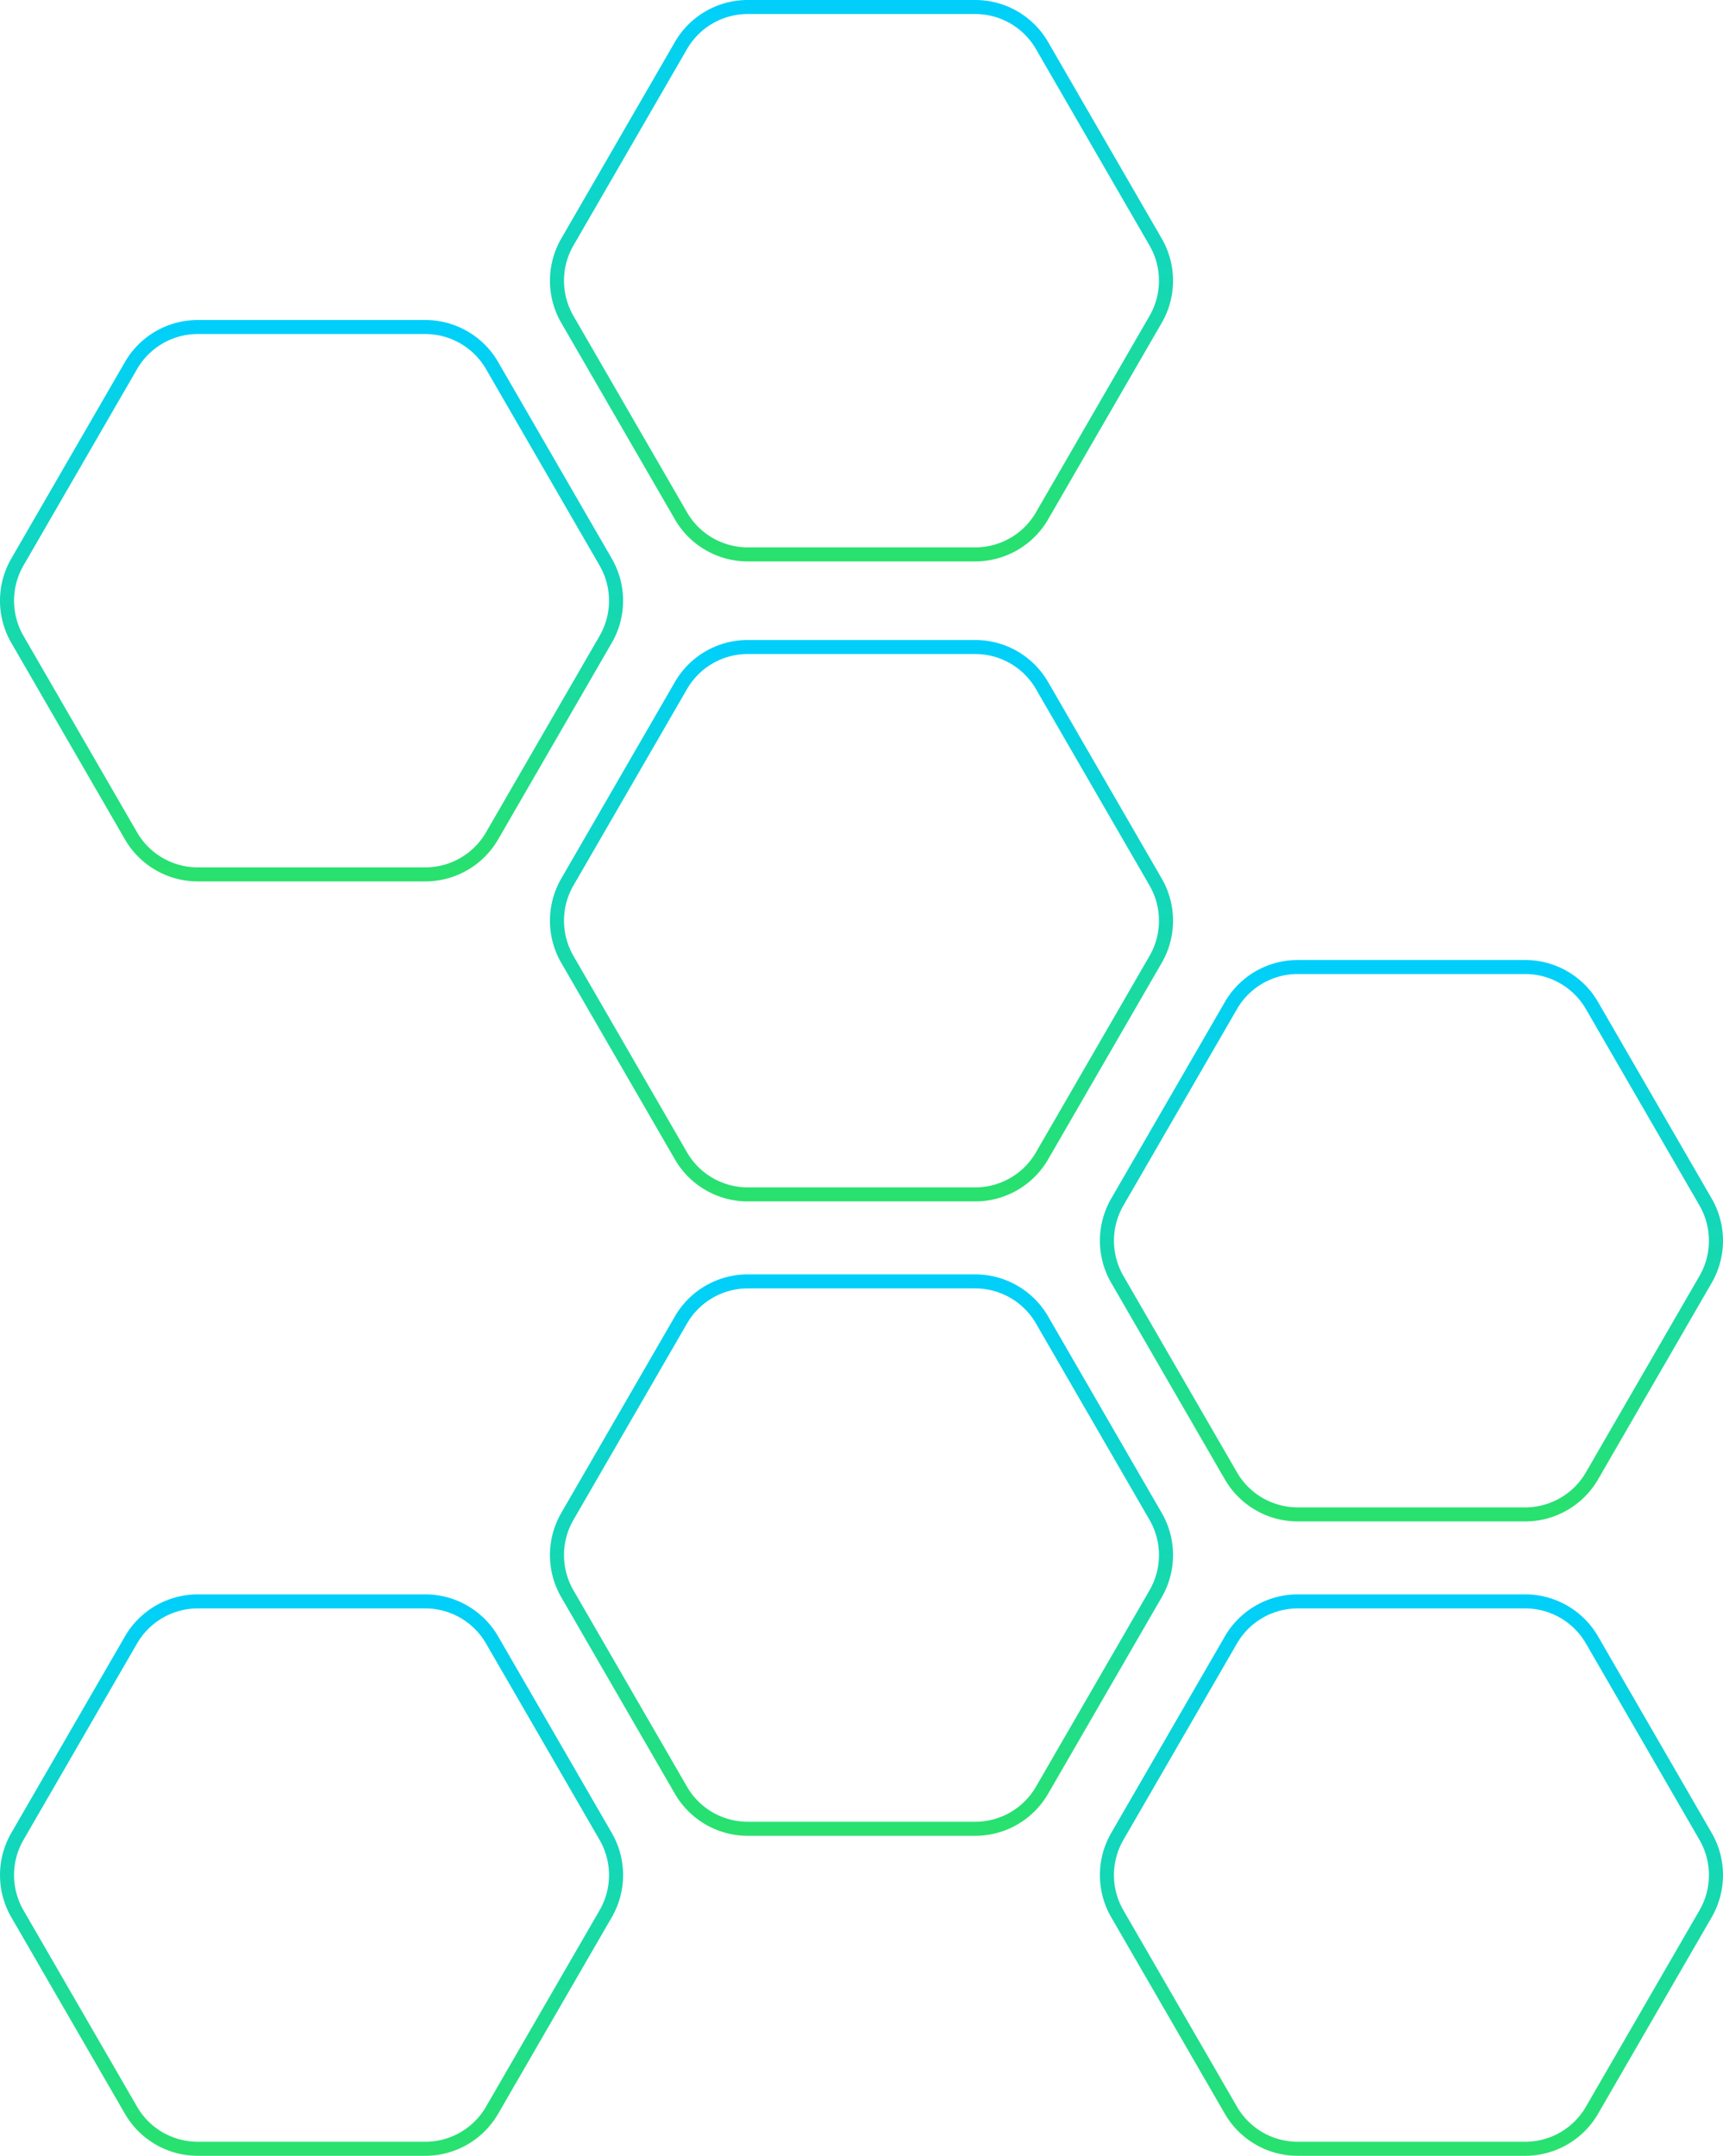 <svg xmlns="http://www.w3.org/2000/svg" xmlns:xlink="http://www.w3.org/1999/xlink" width="307.032" height="384" viewBox="0 0 307.032 384">
  <defs>
    <linearGradient id="linear-gradient" x1="0.5" x2="0.5" y2="1" gradientUnits="objectBoundingBox">
      <stop offset="0" stop-color="#00cffc"/>
      <stop offset="1" stop-color="#29e16c"/>
    </linearGradient>
  </defs>
  <g id="hexagons02-color" transform="translate(-131 -371)">
    <g id="Hexagon" transform="translate(324.671 655)">
      <path id="Path_41" data-name="Path 41" d="M78.113,0A15,15,0,0,1,91.1,7.492l20.244,35a15,15,0,0,1,0,15.021L91.1,92.51A15,15,0,0,1,78.113,100H37.574A15,15,0,0,1,24.59,92.511l-20.245-35a15,15,0,0,1,0-15.021l20.245-35A15,15,0,0,1,37.574,0Z" fill="none"/>
      <path id="Path_42" data-name="Path 42" d="M37.574,2.5a12.5,12.5,0,0,0-10.82,6.241l-20.245,35a12.532,12.532,0,0,0,0,12.518l20.245,35A12.5,12.5,0,0,0,37.574,97.5H78.113a12.5,12.5,0,0,0,10.82-6.241l20.245-35a12.532,12.532,0,0,0,0-12.518l-20.245-35A12.5,12.5,0,0,0,78.113,2.5H37.574m0-2.5H78.113A15,15,0,0,1,91.1,7.489l20.245,35a15,15,0,0,1,0,15.021L91.1,92.51A15,15,0,0,1,78.113,100H37.574a15,15,0,0,1-12.984-7.49l-20.245-35a15,15,0,0,1,0-15.021l20.245-35A15,15,0,0,1,37.574,0Z" fill="url(#linear-gradient)"/>
    </g>
    <g id="Hexagon-2" data-name="Hexagon" transform="translate(226.671 598)">
      <path id="Path_41-2" data-name="Path 41" d="M78.113,0A15,15,0,0,1,91.1,7.492l20.244,35a15,15,0,0,1,0,15.021L91.1,92.51A15,15,0,0,1,78.113,100H37.574A15,15,0,0,1,24.59,92.511l-20.245-35a15,15,0,0,1,0-15.021l20.245-35A15,15,0,0,1,37.574,0Z" fill="none"/>
      <path id="Path_42-2" data-name="Path 42" d="M37.574,2.5a12.5,12.5,0,0,0-10.82,6.241l-20.245,35a12.532,12.532,0,0,0,0,12.518l20.245,35A12.5,12.5,0,0,0,37.574,97.5H78.113a12.5,12.5,0,0,0,10.82-6.241l20.245-35a12.532,12.532,0,0,0,0-12.518l-20.245-35A12.5,12.5,0,0,0,78.113,2.5H37.574m0-2.5H78.113A15,15,0,0,1,91.1,7.489l20.245,35a15,15,0,0,1,0,15.021L91.1,92.51A15,15,0,0,1,78.113,100H37.574a15,15,0,0,1-12.984-7.49l-20.245-35a15,15,0,0,1,0-15.021l20.245-35A15,15,0,0,1,37.574,0Z" fill="url(#linear-gradient)"/>
    </g>
    <g id="Hexagon-3" data-name="Hexagon" transform="translate(226.671 485)">
      <path id="Path_41-3" data-name="Path 41" d="M78.113,0A15,15,0,0,1,91.1,7.492l20.244,35a15,15,0,0,1,0,15.021L91.1,92.51A15,15,0,0,1,78.113,100H37.574A15,15,0,0,1,24.59,92.511l-20.245-35a15,15,0,0,1,0-15.021l20.245-35A15,15,0,0,1,37.574,0Z" fill="none"/>
      <path id="Path_42-3" data-name="Path 42" d="M37.574,2.5a12.5,12.5,0,0,0-10.82,6.241l-20.245,35a12.532,12.532,0,0,0,0,12.518l20.245,35A12.5,12.5,0,0,0,37.574,97.5H78.113a12.5,12.5,0,0,0,10.82-6.241l20.245-35a12.532,12.532,0,0,0,0-12.518l-20.245-35A12.5,12.5,0,0,0,78.113,2.5H37.574m0-2.5H78.113A15,15,0,0,1,91.1,7.489l20.245,35a15,15,0,0,1,0,15.021L91.1,92.51A15,15,0,0,1,78.113,100H37.574a15,15,0,0,1-12.984-7.49l-20.245-35a15,15,0,0,1,0-15.021l20.245-35A15,15,0,0,1,37.574,0Z" fill="url(#linear-gradient)"/>
    </g>
    <g id="Hexagon-4" data-name="Hexagon" transform="translate(128.671 428)">
      <path id="Path_42-4" data-name="Path 42" d="M37.574,2.5a12.5,12.5,0,0,0-10.82,6.241l-20.245,35a12.532,12.532,0,0,0,0,12.518l20.245,35A12.5,12.5,0,0,0,37.574,97.5H78.113a12.5,12.5,0,0,0,10.82-6.241l20.245-35a12.532,12.532,0,0,0,0-12.518l-20.245-35A12.5,12.5,0,0,0,78.113,2.5H37.574m0-2.5H78.113A15,15,0,0,1,91.1,7.489l20.245,35a15,15,0,0,1,0,15.021L91.1,92.51A15,15,0,0,1,78.113,100H37.574a15,15,0,0,1-12.984-7.49l-20.245-35a15,15,0,0,1,0-15.021l20.245-35A15,15,0,0,1,37.574,0Z" fill="url(#linear-gradient)"/>
    </g>
    <g id="Hexagon-5" data-name="Hexagon" transform="translate(128.671 655)">
      <path id="Path_41-4" data-name="Path 41" d="M78.113,0A15,15,0,0,1,91.1,7.492l20.244,35a15,15,0,0,1,0,15.021L91.1,92.51A15,15,0,0,1,78.113,100H37.574A15,15,0,0,1,24.59,92.511l-20.245-35a15,15,0,0,1,0-15.021l20.245-35A15,15,0,0,1,37.574,0Z" fill="none"/>
      <path id="Path_42-5" data-name="Path 42" d="M37.574,2.5a12.5,12.5,0,0,0-10.82,6.241l-20.245,35a12.532,12.532,0,0,0,0,12.518l20.245,35A12.5,12.5,0,0,0,37.574,97.5H78.113a12.5,12.5,0,0,0,10.82-6.241l20.245-35a12.532,12.532,0,0,0,0-12.518l-20.245-35A12.5,12.5,0,0,0,78.113,2.5H37.574m0-2.5H78.113A15,15,0,0,1,91.1,7.489l20.245,35a15,15,0,0,1,0,15.021L91.1,92.51A15,15,0,0,1,78.113,100H37.574a15,15,0,0,1-12.984-7.49l-20.245-35a15,15,0,0,1,0-15.021l20.245-35A15,15,0,0,1,37.574,0Z" fill="url(#linear-gradient)"/>
    </g>
    <g id="Hexagon-6" data-name="Hexagon" transform="translate(324.671 542)">
      <path id="Path_42-6" data-name="Path 42" d="M37.574,2.5a12.5,12.5,0,0,0-10.82,6.241l-20.245,35a12.532,12.532,0,0,0,0,12.518l20.245,35A12.5,12.5,0,0,0,37.574,97.5H78.113a12.5,12.5,0,0,0,10.82-6.241l20.245-35a12.532,12.532,0,0,0,0-12.518l-20.245-35A12.5,12.5,0,0,0,78.113,2.5H37.574m0-2.5H78.113A15,15,0,0,1,91.1,7.489l20.245,35a15,15,0,0,1,0,15.021L91.1,92.51A15,15,0,0,1,78.113,100H37.574a15,15,0,0,1-12.984-7.49l-20.245-35a15,15,0,0,1,0-15.021l20.245-35A15,15,0,0,1,37.574,0Z" fill="url(#linear-gradient)"/>
    </g>
    <g id="Hexagon-7" data-name="Hexagon" transform="translate(226.671 371)">
      <path id="Path_42-7" data-name="Path 42" d="M37.574,2.5a12.5,12.5,0,0,0-10.82,6.241l-20.245,35a12.532,12.532,0,0,0,0,12.518l20.245,35A12.5,12.5,0,0,0,37.574,97.5H78.113a12.5,12.5,0,0,0,10.82-6.241l20.245-35a12.532,12.532,0,0,0,0-12.518l-20.245-35A12.5,12.5,0,0,0,78.113,2.5H37.574m0-2.5H78.113A15,15,0,0,1,91.1,7.489l20.245,35a15,15,0,0,1,0,15.021L91.1,92.51A15,15,0,0,1,78.113,100H37.574a15,15,0,0,1-12.984-7.49l-20.245-35a15,15,0,0,1,0-15.021l20.245-35A15,15,0,0,1,37.574,0Z" fill="url(#linear-gradient)"/>
    </g>
  </g>
</svg>
